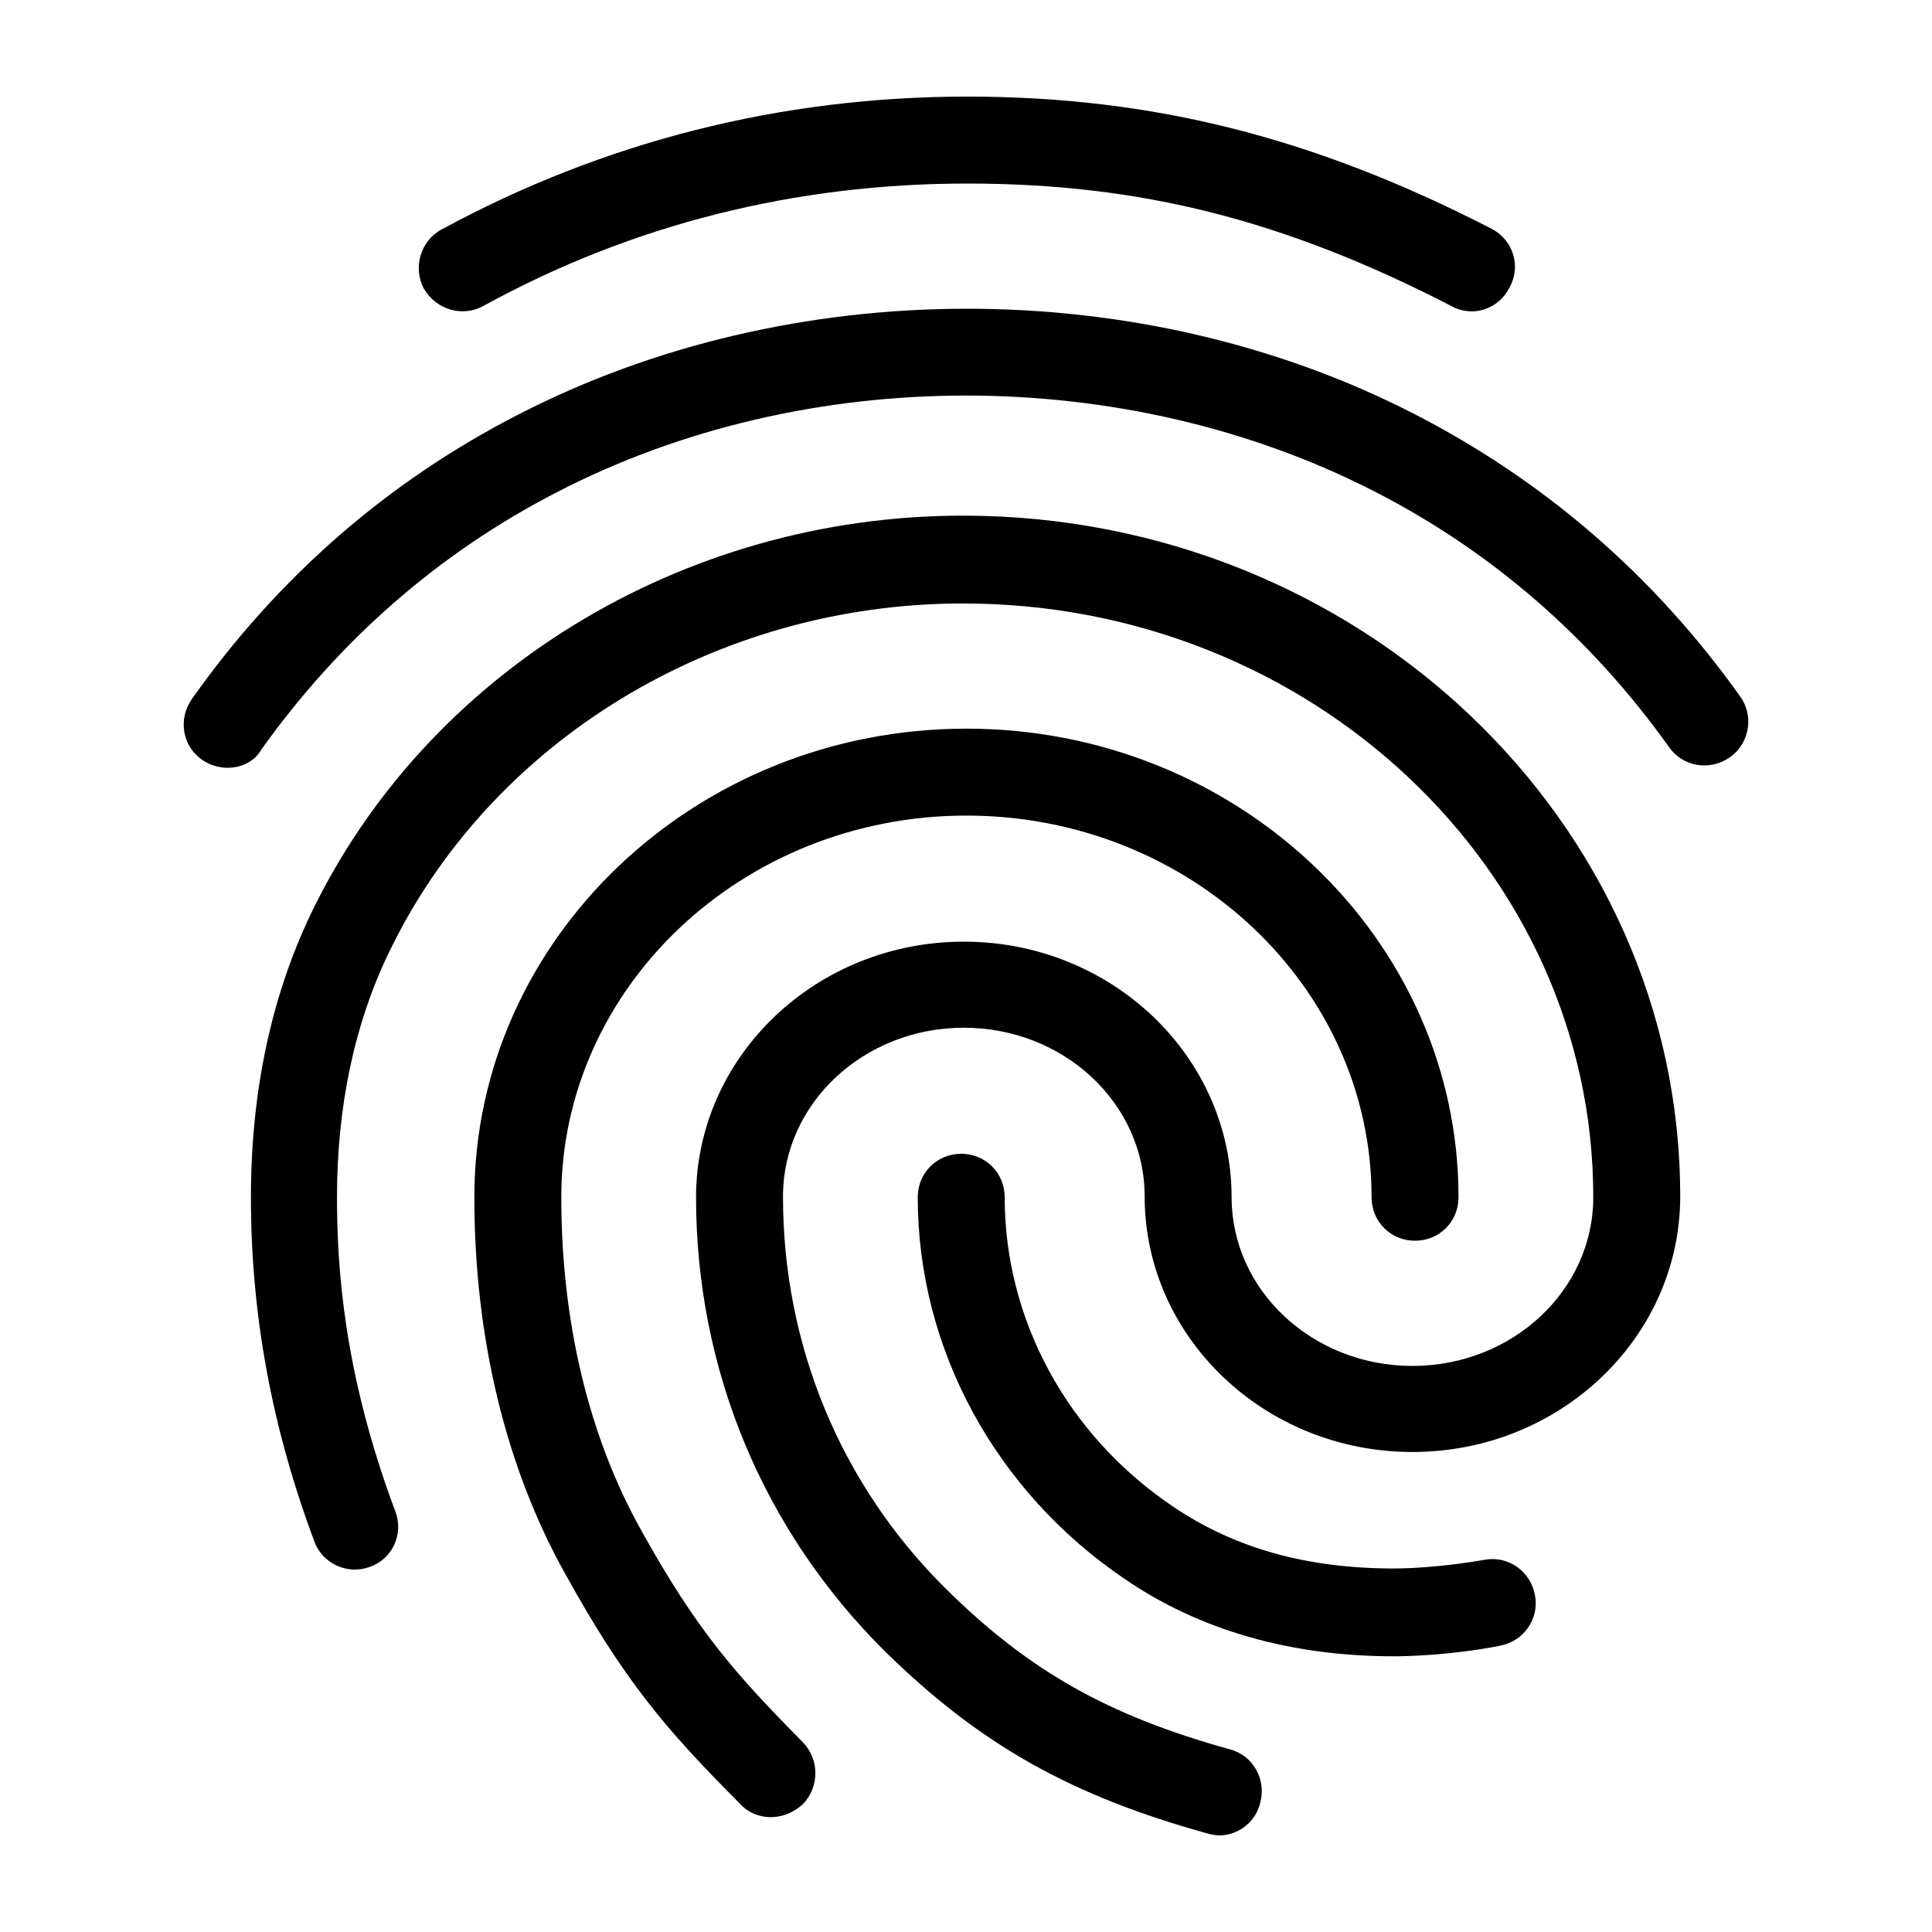 <?xml version="1.0" encoding="UTF-8" standalone="no"?>
<!-- Created with Inkscape (http://www.inkscape.org/) -->

<svg
   width="1000"
   height="1000"
   version="1.1"
   id="svg8"
   xmlns="http://www.w3.org/2000/svg"
   xmlns:svg="http://www.w3.org/2000/svg"
   xmlns:rdf="http://www.w3.org/1999/02/22-rdf-syntax-ns#"
   xmlns:cc="http://creativecommons.org/ns#"
   xmlns:dc="http://purl.org/dc/elements/1.1/">
  <defs
     id="defs5498" />
  <path
     style="fill:#000000;fill-opacity:1;fill-rule:nonzero;stroke:none"
     d="m 761.676,161.148 c -3.602,0 -7.199,-0.898 -10.352,-2.699 C 664.926,113.898 590.227,95 500.676,95 c -89.102,0 -173.699,21.148 -250.652,63.449 -10.797,5.852 -24.297,1.801 -30.598,-9 -5.852,-10.801 -1.801,-24.75 9,-30.598 C 312.125,73.398 403.926,50 500.676,50 c 95.848,0 179.551,21.148 271.348,68.398 11.25,5.852 15.301,19.352 9.453,30.152 -4.051,8.098 -11.703,12.598 -19.801,12.598 z m -643.949,236.25 c -4.5,0 -9,-1.348 -13.051,-4.047 -10.352,-7.203 -12.602,-21.152 -5.402,-31.5 44.551,-63 101.25,-112.5 168.75,-147.152 141.301,-72.898 322.203,-73.348 463.953,-0.449 67.5,34.648 124.199,83.699 168.75,146.25 7.199,9.898 4.949,24.301 -5.402,31.5 -10.348,7.199 -24.301,4.949 -31.5,-5.398 -40.5,-56.703 -91.801,-101.25 -152.551,-132.301 -129.148,-66.152 -294.297,-66.152 -423,0.449 -61.199,31.5 -112.5,76.5 -153,133.199 -3.598,6.301 -10.348,9.449 -17.547,9.449 z m 281.25,543.152 c -5.852,0 -11.703,-2.25 -15.75,-6.75 C 344.074,894.648 322.926,869.449 292.773,815 c -31.047,-55.352 -47.25,-122.852 -47.25,-195.301 0,-133.648 114.301,-242.551 254.703,-242.551 140.398,0 254.699,108.902 254.699,242.551 0,12.602 -9.902,22.5 -22.5,22.5 -12.602,0 -22.5,-9.898 -22.5,-22.5 0,-108.898 -94.051,-197.551 -209.699,-197.551 -115.652,0 -209.703,88.652 -209.703,197.551 0,64.801 14.402,124.652 41.852,173.25 28.801,51.75 48.602,73.801 83.25,108.902 8.551,9 8.551,22.949 0,31.949 -4.949,4.5 -10.801,6.75 -16.648,6.75 z m 322.648,-83.25 c -53.551,0 -100.801,-13.5 -139.5,-40.051 C 515.074,771.801 475.023,698 475.023,619.699 c 0,-12.598 9.902,-22.5 22.5,-22.5 12.602,0 22.5,9.902 22.5,22.5 0,63.449 32.402,123.301 87.301,160.199 31.949,21.602 69.301,31.953 114.301,31.953 10.801,0 28.801,-1.352 46.801,-4.5 12.148,-2.25 23.848,5.848 26.098,18.449 2.25,12.148 -5.848,23.848 -18.449,26.098 -25.648,4.953 -48.148,5.402 -54.449,5.402 z M 631.176,950 c -1.801,0 -4.051,-0.449 -5.852,-0.898 -71.551,-19.801 -118.348,-46.352 -167.398,-94.5 -63,-62.551 -97.652,-145.801 -97.652,-234.902 0,-72.898 62.102,-132.301 138.602,-132.301 76.5,0 138.602,59.402 138.602,132.301 0,48.152 41.848,87.301 93.598,87.301 51.75,0 93.602,-39.148 93.602,-87.301 0,-169.648 -146.25,-307.348 -326.25,-307.348 -127.801,0 -244.801,71.098 -297.449,181.348 -17.551,36.449 -26.551,79.199 -26.551,126 0,35.102 3.148,90.449 30.148,162.449 4.5,11.703 -1.348,24.75 -13.051,28.801 -11.699,4.5 -24.75,-1.801 -28.797,-13.051 C 140.676,738.949 129.875,680.449 129.875,619.699 c 0,-54 10.352,-103.051 30.602,-145.801 59.848,-125.547 192.598,-207 337.949,-207 204.75,0 371.25,157.953 371.25,352.352 0,72.898 -62.102,132.301 -138.602,132.301 -76.5,0 -138.598,-59.402 -138.598,-132.301 0,-48.148 -41.852,-87.301 -93.602,-87.301 -51.75,0 -93.602,39.152 -93.602,87.301 0,76.949 29.703,148.949 84.152,202.949 42.75,42.301 83.699,65.699 147.148,83.25 12.152,3.152 18.902,15.75 15.75,27.449 C 650.074,943.25 640.625,950 631.176,950 Z m 0,0"
     id="path6" />
</svg>
